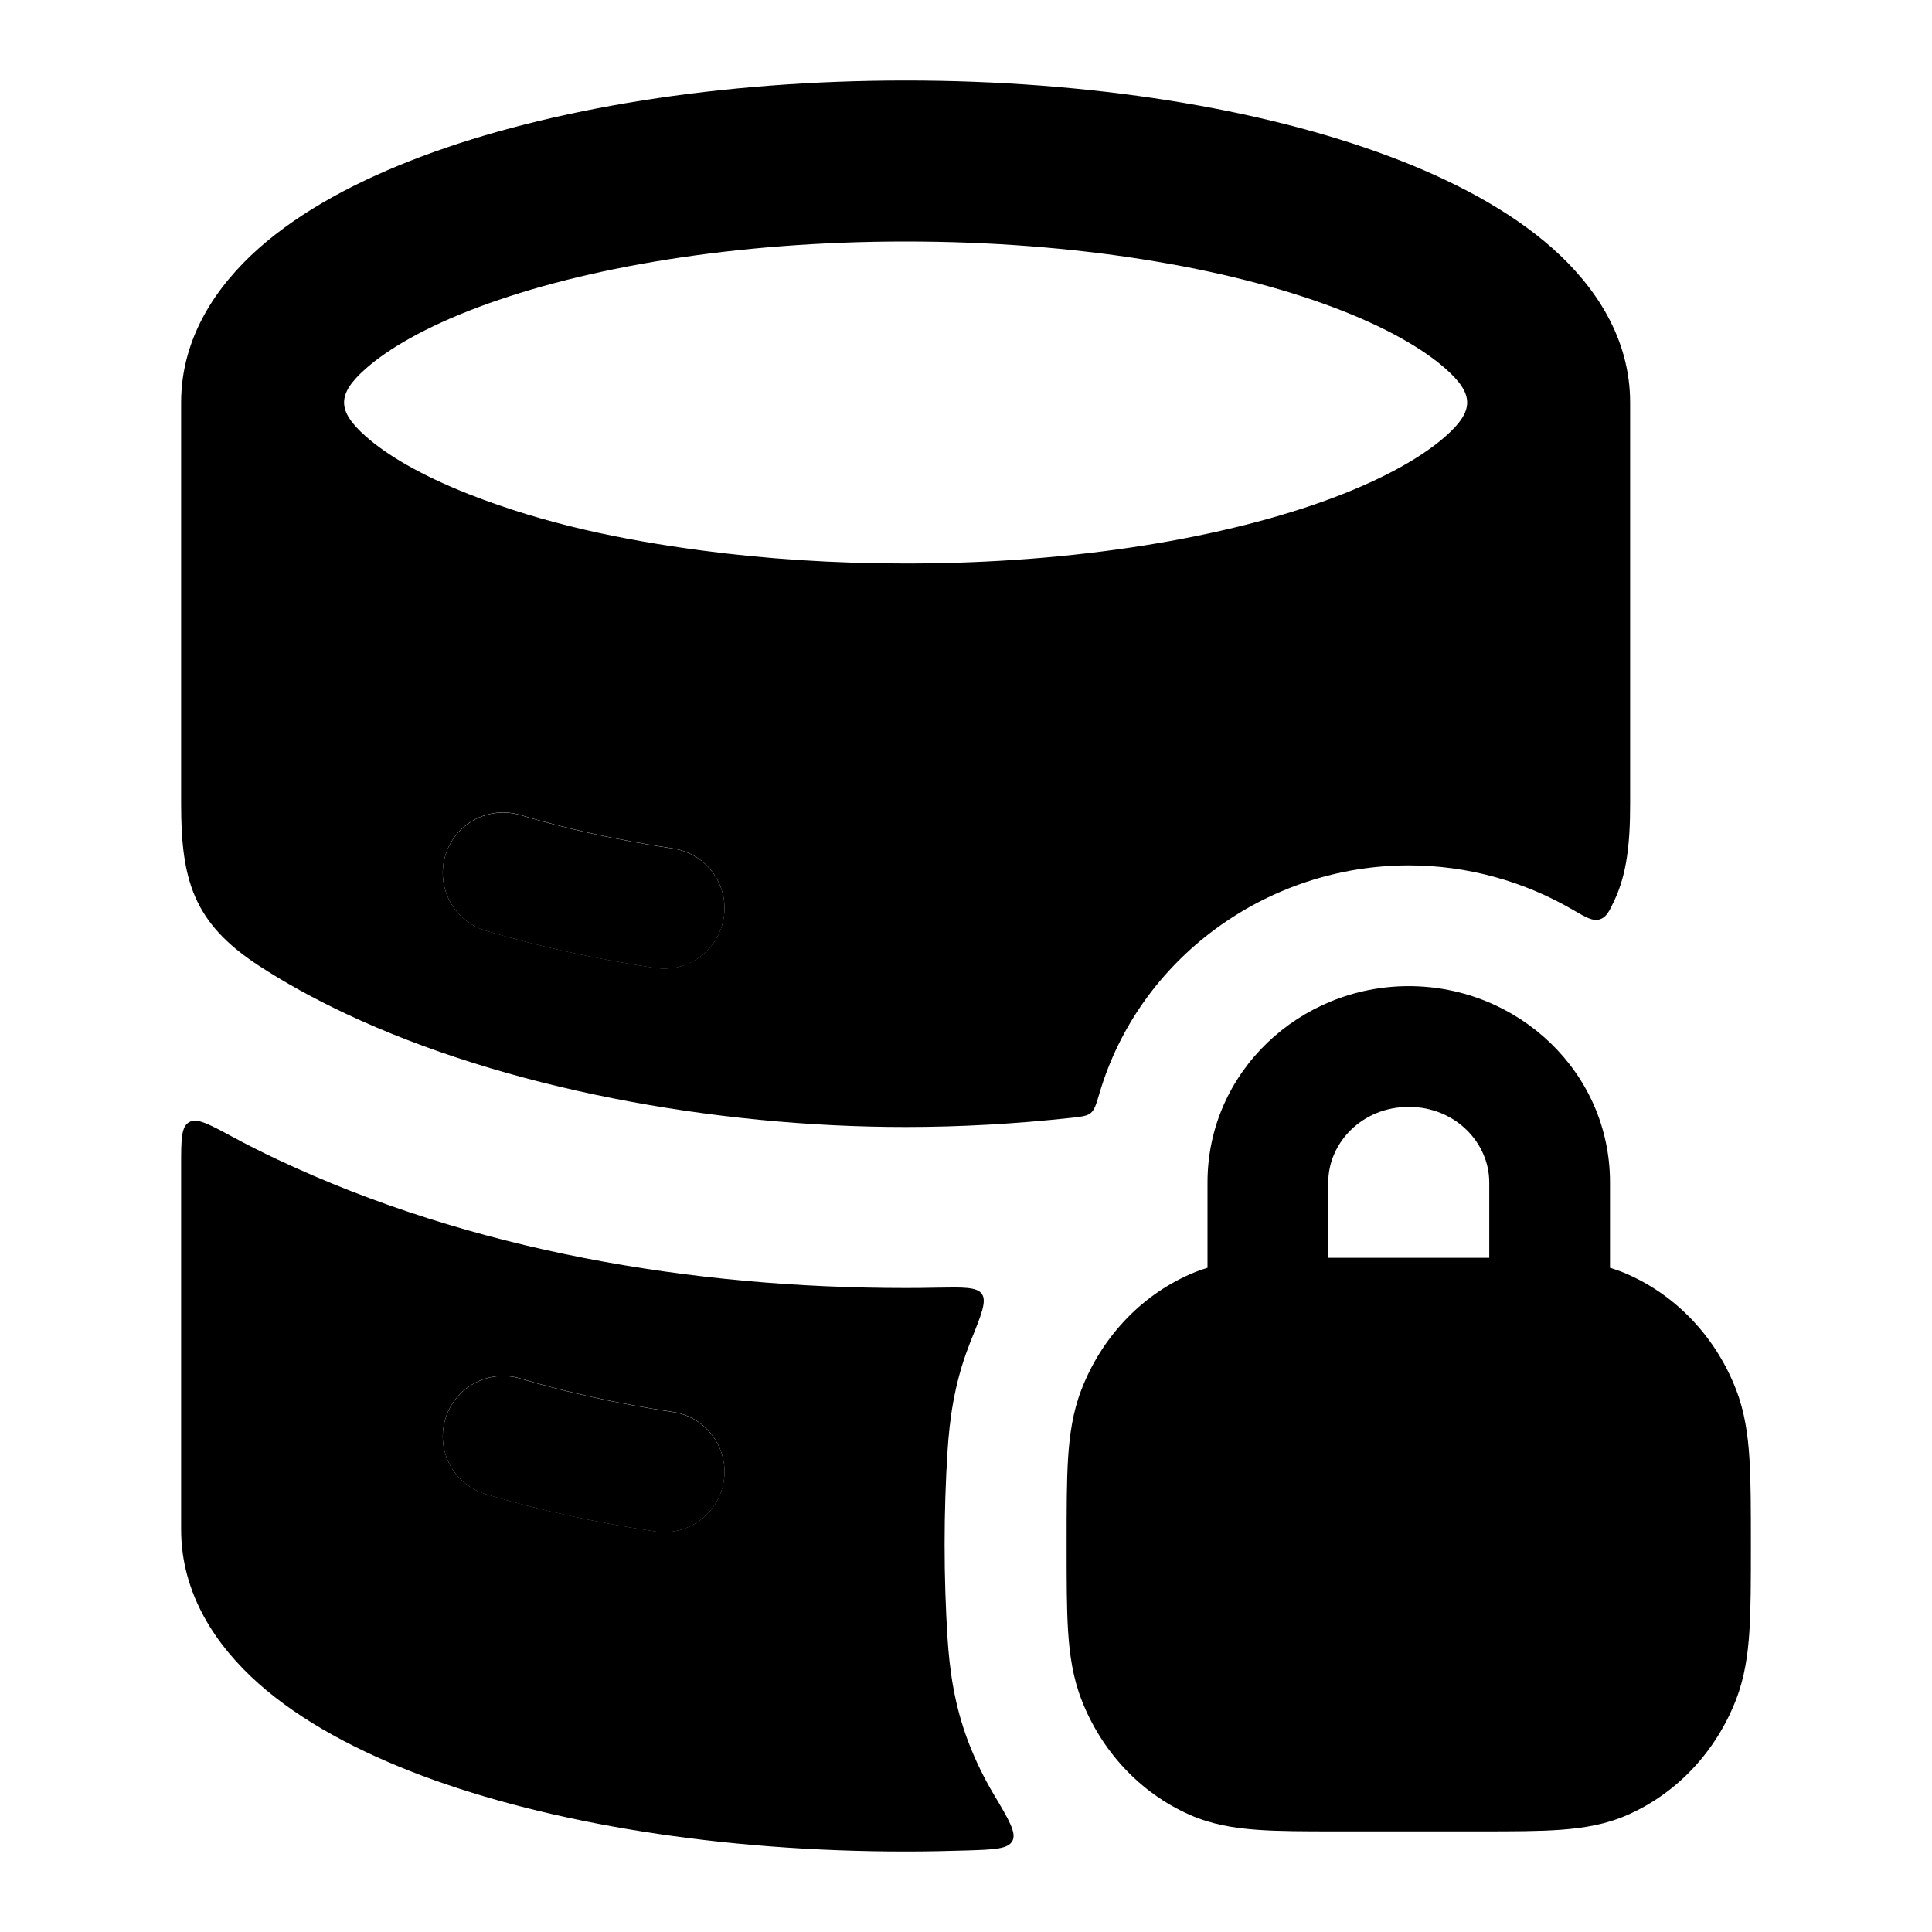 <svg width="24" height="24" viewBox="0 0 24 24" xmlns="http://www.w3.org/2000/svg">
<g class="pr-icon-bulk-secondary">
<path fill-rule="evenodd" clip-rule="evenodd" d="M2.25 5C2.25 4.197 2.687 3.552 3.215 3.084C3.744 2.615 4.453 2.238 5.242 1.942C6.828 1.347 8.953 1 11.25 1C13.547 1 15.672 1.347 17.258 1.942C18.047 2.238 18.756 2.615 19.285 3.084C19.812 3.552 20.25 4.197 20.25 5V9.988C20.25 10.481 20.208 10.862 20.053 11.188C19.988 11.326 19.955 11.395 19.872 11.421C19.788 11.447 19.704 11.398 19.537 11.301C18.932 10.949 18.231 10.75 17.5 10.75C15.74 10.75 14.154 11.902 13.659 13.578C13.618 13.717 13.597 13.786 13.551 13.825C13.505 13.864 13.439 13.871 13.307 13.886C12.617 13.961 11.925 14 11.25 14C8.861 14 6.264 13.519 4.301 12.595C3.898 12.405 3.533 12.204 3.208 11.991C2.403 11.464 2.25 10.932 2.25 9.988V5ZM5.823 6.138C5.229 5.904 4.805 5.653 4.542 5.419C4.185 5.103 4.185 4.897 4.542 4.581C4.823 4.332 5.286 4.062 5.944 3.815C7.253 3.324 9.129 3 11.25 3C13.371 3 15.247 3.324 16.556 3.815C17.214 4.062 17.677 4.332 17.958 4.581C18.315 4.897 18.315 5.103 17.958 5.419C17.677 5.668 17.214 5.938 16.556 6.185C15.247 6.676 13.371 7 11.25 7C10.353 7 9.5 6.942 8.715 6.838C7.738 6.708 6.773 6.512 5.823 6.138ZM6.466 10.124C6.069 10.005 5.651 10.229 5.532 10.626C5.412 11.023 5.637 11.441 6.034 11.56C6.674 11.752 7.381 11.909 8.137 12.023C8.547 12.086 8.929 11.804 8.991 11.395C9.054 10.985 8.772 10.603 8.363 10.54C7.667 10.435 7.029 10.293 6.466 10.124Z" fill="currentColor"/>
<path fill-rule="evenodd" clip-rule="evenodd" d="M12.057 16.663C12.192 16.33 12.259 16.164 12.198 16.075C12.137 15.986 11.969 15.99 11.633 15.996C11.505 15.999 11.377 16 11.25 16C8.596 16 5.859 15.539 3.449 14.405C3.256 14.314 3.065 14.218 2.877 14.116C2.589 13.961 2.445 13.883 2.348 13.941C2.25 13.999 2.25 14.158 2.25 14.476V19C2.25 19.803 2.687 20.448 3.215 20.916C3.744 21.385 4.453 21.761 5.242 22.058C6.828 22.652 8.953 23 11.25 23C11.505 23 11.758 22.995 12.008 22.987C12.35 22.976 12.521 22.97 12.576 22.87C12.63 22.77 12.534 22.608 12.341 22.284C12.222 22.083 12.119 21.872 12.035 21.654C11.85 21.177 11.795 20.724 11.771 20.356C11.722 19.585 11.722 18.79 11.771 18.019C11.795 17.651 11.85 17.198 12.035 16.721C12.042 16.702 12.05 16.683 12.057 16.663ZM6.466 17.124C6.069 17.005 5.651 17.229 5.532 17.626C5.412 18.023 5.637 18.441 6.034 18.56C6.674 18.753 7.381 18.909 8.137 19.023C8.547 19.086 8.929 18.804 8.991 18.395C9.054 17.985 8.772 17.603 8.363 17.54C7.667 17.435 7.029 17.293 6.466 17.124Z" fill="currentColor"/>
</g>
<path fill-rule="evenodd" clip-rule="evenodd" d="M6.466 10.126C6.069 10.007 5.651 10.231 5.532 10.628C5.413 11.025 5.638 11.443 6.034 11.562C6.674 11.755 7.382 11.911 8.138 12.025C8.547 12.088 8.93 11.806 8.992 11.396C9.054 10.987 8.772 10.604 8.363 10.542C7.667 10.437 7.03 10.295 6.466 10.126Z" fill="currentColor"/>
<path fill-rule="evenodd" clip-rule="evenodd" d="M6.466 17.126C6.069 17.006 5.651 17.231 5.532 17.628C5.413 18.025 5.638 18.443 6.034 18.562C6.674 18.755 7.382 18.911 8.138 19.025C8.547 19.087 8.93 18.806 8.992 18.396C9.054 17.987 8.772 17.605 8.363 17.542C7.667 17.437 7.03 17.295 6.466 17.126Z" fill="currentColor"/>
<path fill-rule="evenodd" clip-rule="evenodd" d="M20 15.749V14.688C20 13.316 18.855 12.25 17.5 12.25C16.145 12.25 15 13.316 15 14.688V15.749C14.925 15.772 14.85 15.799 14.776 15.832C14.156 16.107 13.679 16.628 13.434 17.262C13.328 17.536 13.287 17.817 13.268 18.114C13.25 18.399 13.25 18.747 13.25 19.164V19.211C13.25 19.628 13.25 19.976 13.268 20.261C13.287 20.558 13.328 20.839 13.434 21.113C13.679 21.747 14.156 22.268 14.776 22.543C15.048 22.664 15.327 22.709 15.613 22.73C15.884 22.75 16.213 22.75 16.599 22.75H18.401C18.787 22.75 19.116 22.75 19.387 22.73C19.673 22.709 19.952 22.664 20.224 22.543C20.844 22.268 21.321 21.747 21.566 21.113C21.672 20.839 21.713 20.558 21.732 20.261C21.75 19.976 21.75 19.628 21.75 19.211V19.164C21.75 18.747 21.75 18.399 21.732 18.114C21.713 17.817 21.672 17.536 21.566 17.262C21.321 16.628 20.844 16.107 20.224 15.832C20.15 15.799 20.075 15.772 20 15.749ZM16.5 14.688C16.5 14.195 16.922 13.75 17.5 13.75C18.078 13.75 18.5 14.195 18.5 14.688V15.625H16.5V14.688Z" fill="currentColor"/>
</svg>
